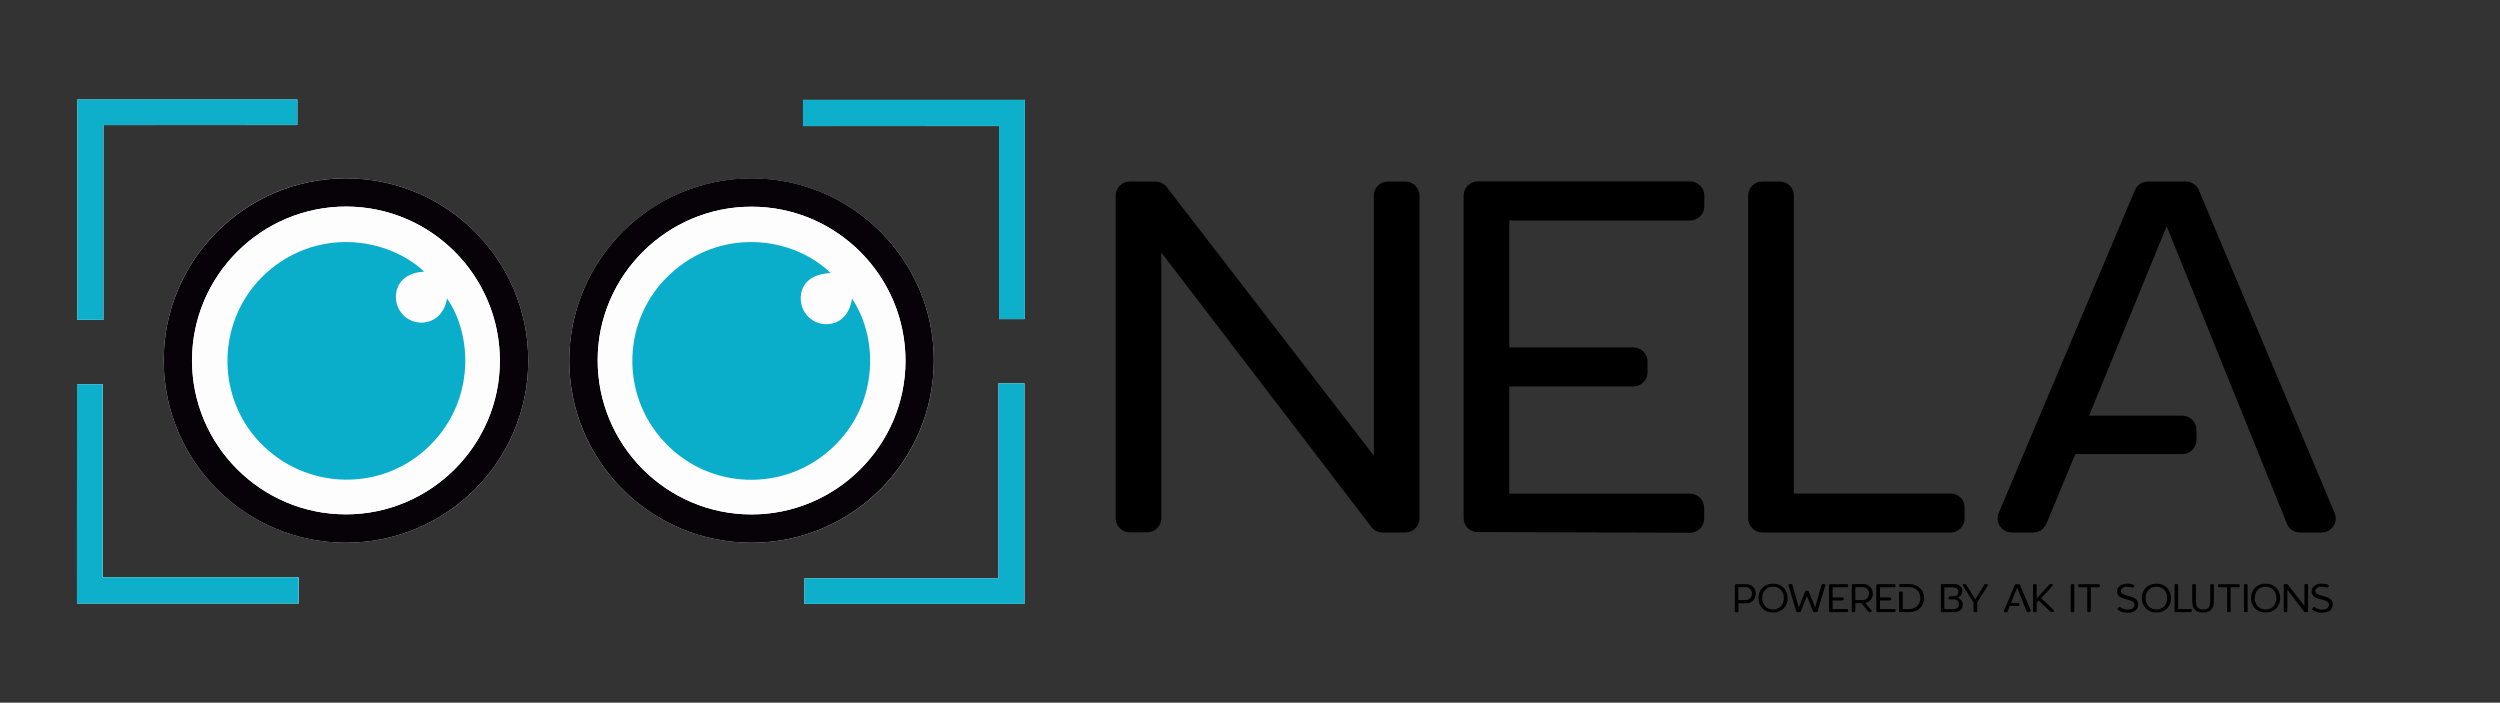 <?xml version="1.0" encoding="utf-8"?>
<!-- Generator: Adobe Illustrator 25.2.0, SVG Export Plug-In . SVG Version: 6.00 Build 0)  -->
<svg version="1.1" id="Layer_1" xmlns="http://www.w3.org/2000/svg" xmlns:xlink="http://www.w3.org/1999/xlink" x="0px" y="0px"
	 viewBox="0 0 1779 500" style="enable-background:new 0 0 1779 500;" xml:space="preserve">
<rect x="0" y="0" width="1779" height="500" fill="#333333" stroke="none"/>
<style type="text/css">
	.st0{fill:#FEFEFE;}
	.st1{fill:#070208;}
	.st2{fill:#0DAFCB;}
	.st3{fill:#FDFDFD;}
	.st4{fill:#0BAECA;}
</style>
<g>
	<path class="st0" d="M246.3,386.2c71.6-0.1,129.6-58.1,129.6-129.6c0-71.6-58.1-129.7-129.8-129.7c-71.6,0-129.6,58.1-129.6,129.6
		C116.5,328.1,174.6,386.2,246.3,386.2z M534.7,386.2c71.6,0,129.6-57.8,129.8-129.4c0.2-71.6-58-129.8-129.6-129.8
		c-71.7,0-129.8,58.1-129.8,129.7C405.1,328.1,463.2,386.1,534.7,386.2z M571.4,89.7c46.6,0,93,0,139.5,0c0,46,0,91.6,0,137.4
		c6.3,0,12.3,0,18.4,0c0-52.2,0-104.3,0-156c-52.7,0-105.3,0-157.9,0C571.4,77.3,571.4,83.3,571.4,89.7z M54.8,273.4
		c0,52.3,0,104.4,0,156.1c52.7,0,105.3,0,157.8,0c0-6.4,0-12.4,0-18.7c-46.5,0-92.9,0-139.4,0c0-46,0-91.6,0-137.4
		C66.9,273.4,60.9,273.4,54.8,273.4z M73.6,89c46.3,0,92.1,0,138,0c0-6.3,0-12.3,0-18.2c-52.4,0-104.6,0-156.6,0
		c0,52.4,0,104.6,0,156.9c6.4,0,12.4,0,18.6,0C73.6,181.4,73.6,135.4,73.6,89z M710.4,411.5c-46.3,0-92.1,0-138,0
		c0,6.3,0,12.3,0,18.2c52.4,0,104.6,0,156.6,0c0-52.4,0-104.6,0-156.9c-6.4,0-12.4,0-18.6,0C710.4,319.1,710.4,365.1,710.4,411.5z"
		/>
	<path class="st1" d="M246.3,386.2c-71.6,0.1-129.8-58-129.8-129.7c0-71.5,58-129.5,129.6-129.6c71.7,0,129.8,58,129.8,129.7
		C375.9,328.1,317.9,386.1,246.3,386.2z M246.1,366c60.2,0,109.5-49.1,109.6-109.1c0.1-60.5-48.9-109.8-109.3-109.9
		C186,147,136.7,196.2,136.7,256.5C136.6,316.8,185.8,366,246.1,366z"/>
	<path class="st1" d="M534.7,386.2c-71.5,0-129.6-58.1-129.6-129.6c0-71.6,58.1-129.7,129.8-129.7c71.6,0,129.8,58.3,129.6,129.8
		C664.3,328.3,606.3,386.2,534.7,386.2z M534.9,147.1c-60.2-0.1-109.5,49-109.6,109.1c-0.1,60.5,48.9,109.8,109.3,109.9
		c60.3,0.1,109.7-49,109.8-109.2C644.4,196.4,595.3,147.1,534.9,147.1z"/>
	<path class="st2" d="M571.4,89.7c0-6.4,0-12.3,0-18.7c52.6,0,105.2,0,157.9,0c0,51.8,0,103.8,0,156c-6,0-12.1,0-18.4,0
		c0-45.7,0-91.4,0-137.4C664.3,89.7,618,89.7,571.4,89.7z"/>
	<path class="st2" d="M54.8,273.4c6.1,0,12.1,0,18.3,0c0,45.8,0,91.5,0,137.4c46.6,0,92.9,0,139.4,0c0,6.3,0,12.3,0,18.7
		c-52.5,0-105,0-157.8,0C54.8,377.8,54.8,325.8,54.8,273.4z"/>
	<path class="st2" d="M73.6,89c0,46.5,0,92.5,0,138.6c-6.2,0-12.2,0-18.6,0c0-52.3,0-104.5,0-156.9c52,0,104.2,0,156.6,0
		c0,6,0,12,0,18.2C165.7,89,119.8,89,73.6,89z"/>
	<path class="st2" d="M710.4,411.5c0-46.5,0-92.5,0-138.7c6.2,0,12.2,0,18.6,0c0,52.3,0,104.5,0,156.9c-51.9,0-104.2,0-156.6,0
		c0-6,0-12,0-18.2C618.3,411.5,664.2,411.5,710.4,411.5z"/>
	<path class="st3" d="M246.1,366c-60.3,0-109.5-49.2-109.5-109.5c0-60.4,49.3-109.6,109.8-109.5c60.4,0.1,109.4,49.3,109.3,109.9
		C355.7,317,306.3,366.1,246.1,366z M301.9,193.3c-27.5-25.5-77.4-30.9-112.6,1.1c-34.8,31.6-36.8,86.3-4.5,120.3
		c32.8,34.5,87.2,35.6,120.8,2.6c33.3-32.8,30-80,12.5-104.9c-1.6,11-9.6,18-19.9,17.1c-9.4-0.8-16.7-9-16.5-18.6
		C281.9,200.7,289.7,193.8,301.9,193.3z"/>
	<path class="st3" d="M534.9,147.1c60.4,0.1,109.5,49.3,109.4,109.8C644.2,317,594.9,366.1,534.6,366
		c-60.4-0.1-109.4-49.4-109.3-109.9C425.4,196.1,474.7,147,534.9,147.1z M591.1,194.3c-26.8-25.8-75.3-31.8-110.5-2.7
		c-36.9,30.6-40.6,84.2-10.9,119.5c30.5,36.2,83.5,40.1,118.7,10.8c37.1-30.8,37.4-80.5,17.8-109.5c-1.8,12-9.4,18.9-19.9,18.1
		c-9.4-0.7-16.8-9-16.6-18.6C570,201.4,577.7,194.9,591.1,194.3z"/>
	<path class="st4" d="M301.9,193.3c-12.2,0.5-20,7.4-20.2,17.6c-0.2,9.6,7.1,17.9,16.5,18.6c10.2,0.8,18.2-6.1,19.9-17.1
		c17.5,24.9,20.9,72-12.5,104.9c-33.6,33-88,31.9-120.8-2.6c-32.3-34-30.2-88.7,4.5-120.3C224.5,162.4,274.4,167.8,301.9,193.3z"/>
	<path class="st4" d="M591.1,194.3c-13.4,0.6-21.1,7.1-21.3,17.7c-0.2,9.6,7.2,17.9,16.6,18.6c10.5,0.8,18.1-6.1,19.9-18.1
		c19.6,29,19.2,78.7-17.8,109.5c-35.2,29.2-88.2,25.4-118.7-10.8c-29.7-35.3-26-89,10.9-119.5C515.9,162.5,564.4,168.5,591.1,194.3z
		"/>
</g>
<g>
	<path d="M975.8,374.9L826.4,179.7v189.1c0,5.5-4.5,10-10,10h-12.5c-5.5,0-10-4.5-10-10V139.2c0-5.5,4.5-10,10-10h18.4
		c3.1,0,6,1.4,7.9,3.9l147.4,191.1v-185c0-5.5,4.5-10,10-10h12.5c5.5,0,10,4.5,10,10v229.7c0,5.5-4.5,10-10,10h-16.4
		C980.6,378.9,977.7,377.4,975.8,374.9z"/>
	<path d="M1051.4,378.6c-5.5,0-9.9-4.4-9.9-9.9V139.1c0-5.5,4.5-10,10-10h151.2c5.6,0,10.1,4.5,10.1,10.1v7.6
		c0,5.6-4.5,10.1-10.1,10.1H1074v90.3h88.3c5.6,0,10.1,4.5,10.1,10.1v7.6c0,5.6-4.5,10.1-10.1,10.1H1074v76.3h128.6
		c5.6,0,10.1,4.5,10.1,10.1v7.6c0,5.6-4.5,10.1-10.1,10.1L1051.4,378.6z"/>
	<path d="M1244,368.9V139.1c0-5.5,4.4-9.9,9.9-9.9h12.7c5.5,0,9.9,4.4,9.9,9.9v212.1h111.6c5.5,0,9.9,4.4,9.9,9.9v7.9
		c0,5.5-4.4,9.9-9.9,9.9H1254C1248.5,378.9,1244,374.4,1244,368.9z"/>
	<path d="M1652.1,378.9h-15.5c-4,0-7.7-2.4-9.2-6.2L1541.8,161l-55.2,134.8h66.4c5.5,0,10,4.5,10,10v7.3c0,5.5-4.5,10-10,10h-76.2
		l-20.6,49.6c-1.5,3.7-5.2,6.2-9.2,6.2h-15.5c-7.2,0-12-7.3-9.2-13.9l96.9-229.7c1.6-3.7,5.2-6.1,9.2-6.1h27.1c4,0,7.7,2.4,9.2,6.1
		l96.6,229.7C1664.1,371.6,1659.3,378.9,1652.1,378.9z"/>
</g>
<g>
	<path d="M1234.5,434.8v-18.3c0-0.4,0.4-0.8,0.8-0.8h7.6c4.2,0,6.5,3.5,6.5,6.8s-2.4,6.8-6.5,6.8h-5.8v5.6c0,0.4-0.4,0.8-0.8,0.8h-1
		C1234.8,435.6,1234.5,435.2,1234.5,434.8z M1246.7,422.4c0-2.2-1.7-4.6-4.2-4.6h-5.5v9.2h5.5C1245,427,1246.7,424.7,1246.7,422.4z"
		/>
	<path d="M1251.3,425.6c0-5.9,4.2-10.3,10.4-10.3c6.2,0,10.4,4.4,10.4,10.3c0,5.9-4.2,10.3-10.4,10.3
		C1255.5,435.9,1251.3,431.5,1251.3,425.6z M1269.4,425.6c0-4.7-3-8.1-7.7-8.1c-4.7,0-7.7,3.4-7.7,8.1c0,4.6,3,8.1,7.7,8.1
		C1266.4,433.7,1269.4,430.2,1269.4,425.6z"/>
	<path d="M1290.2,435.1l-4.4-10.9l-4.4,10.9c-0.1,0.3-0.4,0.5-0.7,0.5h-1.7c-0.4,0-0.7-0.2-0.8-0.6l-5.5-18.4c-0.2-0.5,0.2-1,0.8-1
		h1.2c0.4,0,0.7,0.2,0.8,0.6l4.5,16.1l4.6-11.4c0.1-0.3,0.4-0.5,0.7-0.5h1.1c0.3,0,0.6,0.2,0.7,0.5l4.6,11.4l4.4-16.1
		c0.1-0.3,0.4-0.6,0.8-0.6h1.2c0.5,0,0.9,0.5,0.8,1l-5.5,18.4c-0.1,0.3-0.4,0.6-0.8,0.6h-1.7
		C1290.7,435.6,1290.4,435.4,1290.2,435.1z"/>
	<path d="M1302.3,435.6c-0.4,0-0.8-0.4-0.8-0.8v-18.3c0-0.4,0.4-0.8,0.8-0.8h12.1c0.4,0,0.8,0.4,0.8,0.8v0.6c0,0.4-0.4,0.8-0.8,0.8
		h-10.3v7.2h7.1c0.4,0,0.8,0.4,0.8,0.8v0.6c0,0.4-0.4,0.8-0.8,0.8h-7.1v6.1h10.3c0.4,0,0.8,0.4,0.8,0.8v0.6c0,0.4-0.4,0.8-0.8,0.8
		L1302.3,435.6z"/>
	<path d="M1329.6,435.3l-5.1-6.1h-4.2v5.6c0,0.4-0.4,0.8-0.8,0.8h-1c-0.4,0-0.8-0.4-0.8-0.8v-18.4c0-0.4,0.4-0.8,0.8-0.8h7.6
		c3.8,0,6.6,3.1,6.6,6.8c0,3.6-2.6,6.3-5.5,6.6l4.5,5.3c0.4,0.5,0.1,1.3-0.6,1.3h-1C1329.9,435.6,1329.7,435.5,1329.6,435.3z
		 M1330,422.4c0-2.3-1.7-4.6-4.2-4.6h-5.5v9.2h5.5C1328.3,427,1330,424.7,1330,422.4z"/>
	<path d="M1336,435.6c-0.4,0-0.8-0.4-0.8-0.8v-18.3c0-0.4,0.4-0.8,0.8-0.8h12.1c0.4,0,0.8,0.4,0.8,0.8v0.6c0,0.4-0.4,0.8-0.8,0.8
		h-10.3v7.2h7.1c0.4,0,0.8,0.4,0.8,0.8v0.6c0,0.4-0.4,0.8-0.8,0.8h-7.1v6.1h10.3c0.4,0,0.8,0.4,0.8,0.8v0.6c0,0.4-0.4,0.8-0.8,0.8
		L1336,435.6z"/>
	<path d="M1369.2,425.6c0,5.7-4.2,10-10.7,10h-6.3c-0.4,0-0.8-0.4-0.8-0.8v-13.1c0-0.4,0.4-0.8,0.8-0.8h1c0.4,0,0.8,0.4,0.8,0.8
		v11.7h4.5c5.1,0,8-3.5,8-7.8c0-4.3-2.9-7.8-8-7.8h-6.3c-0.4,0-0.8-0.4-0.8-0.8v-0.6c0-0.4,0.4-0.8,0.8-0.8h6.3
		C1365,415.6,1369.2,420,1369.2,425.6z"/>
	<path d="M1396.7,430.2c0,3.2-2.2,5.4-6,5.4h-9.2c-0.2,0-0.4-0.2-0.4-0.4V416c0-0.2,0.2-0.4,0.4-0.4h9c3.6,0,5.9,2.1,5.9,5.1
		c0,2.5-1.8,4.2-3.7,4.6C1394.8,425.6,1396.7,427.8,1396.7,430.2z M1394,429.9c0-1.8-1.3-3.4-3.9-3.4h-3.1c-0.2,0-0.3-0.2-0.3-0.3
		v-1.5c0-0.2,0.2-0.3,0.3-0.3h2.9c2.4,0,3.6-1.4,3.6-3.2c0-1.8-1.3-3.2-3.6-3.2h-6.3v15.5h6.4C1392.5,433.4,1394,432.1,1394,429.9z"
		/>
	<path d="M1404.3,434.8v-6.1l-7.5-11.9c-0.3-0.5,0-1.2,0.7-1.2h0.9c0.3,0,0.5,0.1,0.7,0.4l6.5,10.5l6.5-10.5
		c0.1-0.2,0.4-0.4,0.7-0.4h0.9c0.6,0,1,0.7,0.7,1.2l-7.4,11.9v6.1c0,0.4-0.4,0.8-0.8,0.8h-1C1404.6,435.6,1404.3,435.2,1404.3,434.8
		z"/>
	<path d="M1444.1,435.6h-1.2c-0.3,0-0.6-0.2-0.7-0.5l-6.8-16.9l-4.4,10.8h5.3c0.4,0,0.8,0.4,0.8,0.8v0.6c0,0.4-0.4,0.8-0.8,0.8h-6.1
		l-1.6,4c-0.1,0.3-0.4,0.5-0.7,0.5h-1.2c-0.6,0-1-0.6-0.7-1.1l7.8-18.4c0.1-0.3,0.4-0.5,0.7-0.5h2.2c0.3,0,0.6,0.2,0.7,0.5l7.7,18.4
		C1445,435,1444.6,435.6,1444.1,435.6z"/>
	<path d="M1459.1,435.3l-8.4-8l-1.4,1.6v5.9c0,0.4-0.4,0.8-0.8,0.8h-1c-0.4,0-0.8-0.4-0.8-0.8v-18.4c0-0.4,0.4-0.8,0.8-0.8h1
		c0.4,0,0.8,0.4,0.8,0.8v9.5l9-10c0.2-0.2,0.4-0.3,0.6-0.3h1.1c0.7,0,1.1,0.8,0.6,1.3l-8.1,8.8l9,8.5c0.5,0.5,0.1,1.3-0.6,1.3h-1.1
		C1459.5,435.6,1459.3,435.5,1459.1,435.3z"/>
	<path d="M1473.5,434.8v-18.4c0-0.4,0.4-0.8,0.8-0.8h1c0.4,0,0.8,0.4,0.8,0.8v18.4c0,0.4-0.4,0.8-0.8,0.8h-1
		C1473.8,435.6,1473.5,435.2,1473.5,434.8z"/>
	<path d="M1485.3,434.8v-16.9h-5.7c-0.4,0-0.8-0.4-0.8-0.8v-0.6c0-0.4,0.4-0.8,0.8-0.8h13.9c0.4,0,0.8,0.4,0.8,0.8v0.6
		c0,0.4-0.4,0.8-0.8,0.8h-5.7v16.9c0,0.4-0.4,0.8-0.8,0.8h-1C1485.7,435.6,1485.3,435.2,1485.3,434.8z"/>
	<path d="M1521.6,430.1c0,2.9-2.1,5.9-7.7,5.9c-2.7,0-4.9-0.7-6.6-1.9c-0.4-0.3-0.5-0.8-0.2-1.2l0.6-0.7c0.3-0.3,0.7-0.4,1.1-0.1
		c1.3,0.9,3.1,1.7,5.2,1.7c3.7,0,4.9-1.9,4.9-3.5c0-5.1-12.4-2.3-12.4-9.4c0-3.3,3.1-5.6,7.2-5.6c1.8,0,3.3,0.3,4.6,0.9
		c0.5,0.2,0.6,0.8,0.3,1.2l-0.5,0.6c-0.2,0.3-0.6,0.3-0.9,0.2c-1.1-0.5-2.4-0.7-3.7-0.7c-2.5,0-4.3,1.3-4.3,3.2
		C1509.2,425.2,1521.6,422.6,1521.6,430.1z"/>
	<path d="M1524.1,425.6c0-5.9,4.2-10.3,10.4-10.3c6.2,0,10.4,4.4,10.4,10.3c0,5.9-4.2,10.3-10.4,10.3
		C1528.3,435.9,1524.1,431.5,1524.1,425.6z M1542.2,425.6c0-4.7-3-8.1-7.7-8.1c-4.7,0-7.7,3.4-7.7,8.1c0,4.6,3,8.1,7.7,8.1
		C1539.2,433.7,1542.2,430.2,1542.2,425.6z"/>
	<path d="M1547.4,434.8v-18.4c0-0.4,0.4-0.8,0.8-0.8h1c0.4,0,0.8,0.4,0.8,0.8v17h8.9c0.4,0,0.8,0.4,0.8,0.8v0.6
		c0,0.4-0.4,0.8-0.8,0.8h-10.7C1547.8,435.6,1547.4,435.2,1547.4,434.8z"/>
	<path d="M1560,427.8v-11.4c0-0.4,0.4-0.8,0.8-0.8h1c0.4,0,0.8,0.4,0.8,0.8v11.3c0,3.7,1.3,6,5.1,6c3.9,0,5.1-2.3,5.1-6v-11.3
		c0-0.4,0.4-0.8,0.8-0.8h1c0.4,0,0.8,0.4,0.8,0.8v11.4c0,5-2.1,8.1-7.8,8.1C1562.1,435.9,1560,432.7,1560,427.8z"/>
	<path d="M1584.8,434.8v-16.9h-5.7c-0.4,0-0.8-0.4-0.8-0.8v-0.6c0-0.4,0.4-0.8,0.8-0.8h13.9c0.4,0,0.8,0.4,0.8,0.8v0.6
		c0,0.4-0.4,0.8-0.8,0.8h-5.7v16.9c0,0.4-0.4,0.8-0.8,0.8h-1C1585.2,435.6,1584.8,435.2,1584.8,434.8z"/>
	<path d="M1596.8,434.8v-18.4c0-0.4,0.4-0.8,0.8-0.8h1c0.4,0,0.8,0.4,0.8,0.8v18.4c0,0.4-0.4,0.8-0.8,0.8h-1
		C1597.1,435.6,1596.8,435.2,1596.8,434.8z"/>
	<path d="M1601.8,425.6c0-5.9,4.2-10.3,10.4-10.3c6.2,0,10.4,4.4,10.4,10.3c0,5.9-4.2,10.3-10.4,10.3
		C1606,435.9,1601.8,431.5,1601.8,425.6z M1619.9,425.6c0-4.7-3-8.1-7.7-8.1c-4.7,0-7.7,3.4-7.7,8.1c0,4.6,3,8.1,7.7,8.1
		C1616.9,433.7,1619.9,430.2,1619.9,425.6z"/>
	<path d="M1639.7,435.3l-12-15.6v15.1c0,0.4-0.4,0.8-0.8,0.8h-1c-0.4,0-0.8-0.4-0.8-0.8v-18.4c0-0.4,0.4-0.8,0.8-0.8h1.5
		c0.2,0,0.5,0.1,0.6,0.3l11.8,15.3v-14.8c0-0.4,0.4-0.8,0.8-0.8h1c0.4,0,0.8,0.4,0.8,0.8v18.4c0,0.4-0.4,0.8-0.8,0.8h-1.3
		C1640.1,435.6,1639.8,435.5,1639.7,435.3z"/>
	<path d="M1660,430.1c0,2.9-2.1,5.9-7.7,5.9c-2.7,0-4.9-0.7-6.6-1.9c-0.4-0.3-0.5-0.8-0.2-1.2l0.6-0.7c0.3-0.3,0.7-0.4,1.1-0.1
		c1.3,0.9,3.1,1.7,5.2,1.7c3.7,0,4.9-1.9,4.9-3.5c0-5.1-12.4-2.3-12.4-9.4c0-3.3,3.1-5.6,7.2-5.6c1.8,0,3.3,0.3,4.6,0.9
		c0.5,0.2,0.6,0.8,0.3,1.2l-0.5,0.6c-0.2,0.3-0.6,0.3-0.9,0.2c-1.1-0.5-2.4-0.7-3.7-0.7c-2.5,0-4.3,1.3-4.3,3.2
		C1647.6,425.2,1660,422.6,1660,430.1z"/>
</g>
</svg>
